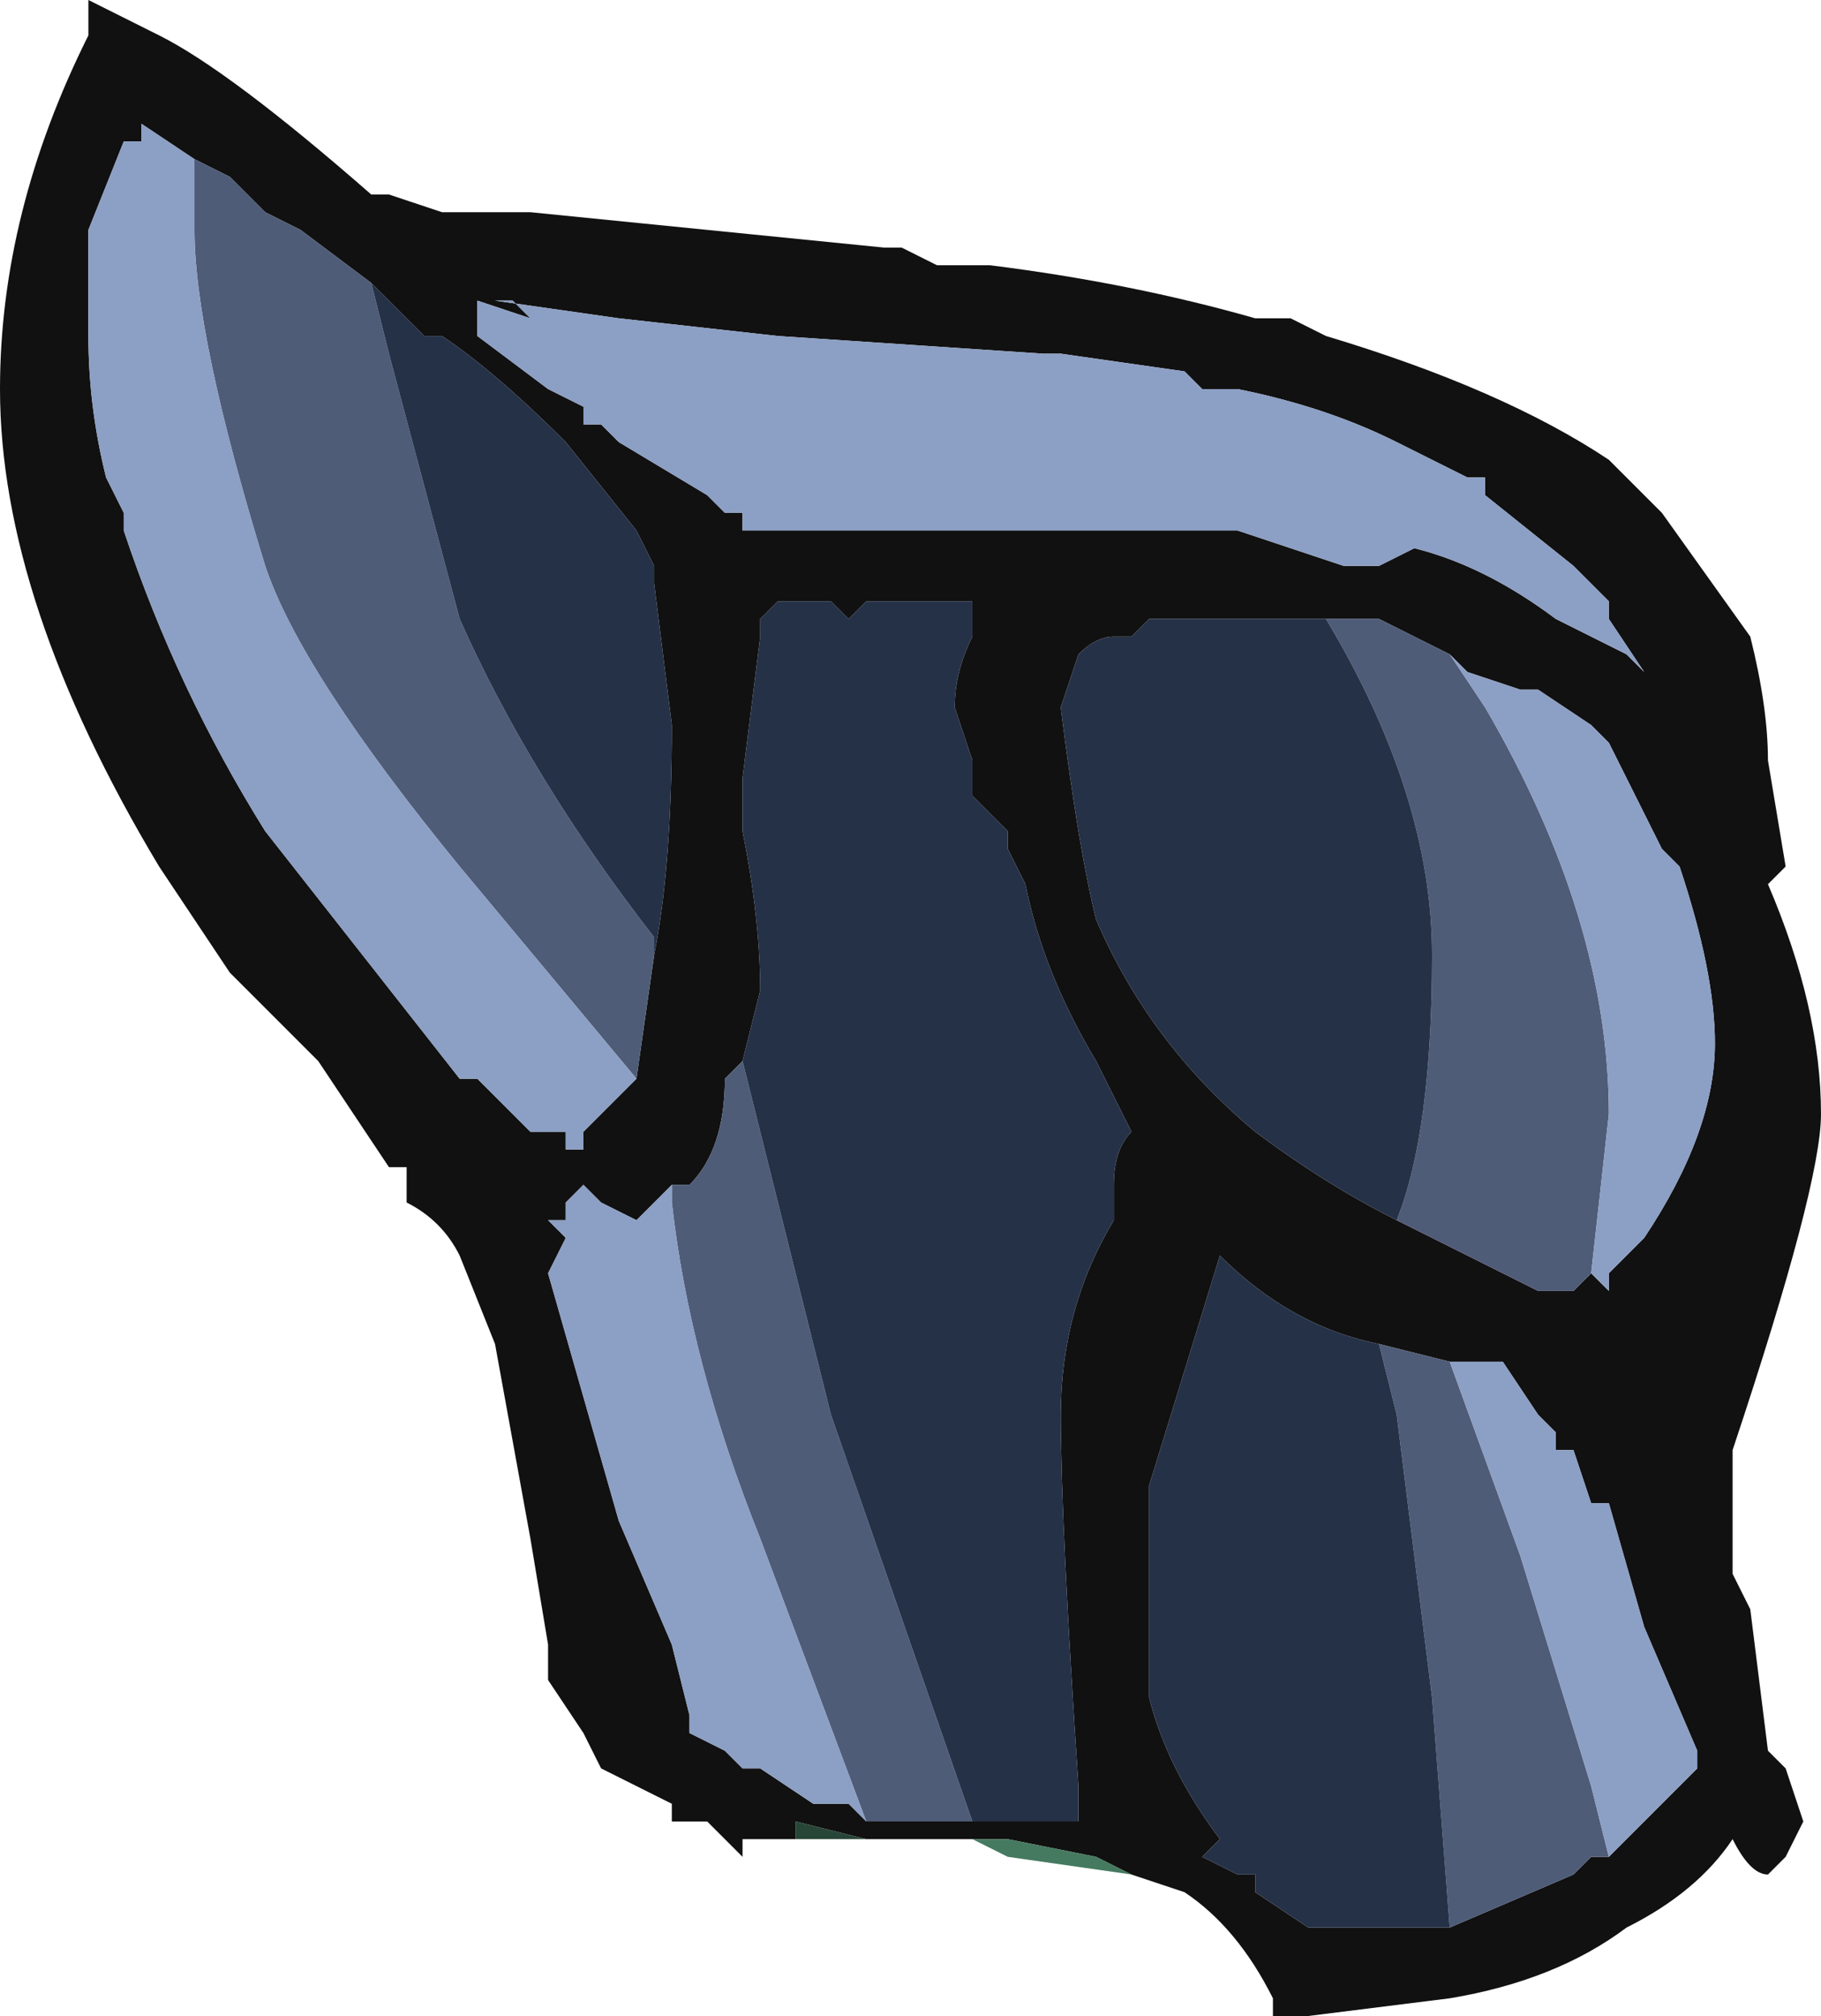 <?xml version="1.0" encoding="UTF-8" standalone="no"?>
<svg xmlns:ffdec="https://www.free-decompiler.com/flash" xmlns:xlink="http://www.w3.org/1999/xlink" ffdec:objectType="frame" height="39.9px" width="36.05px" xmlns="http://www.w3.org/2000/svg">
  <g transform="matrix(1.0, 0.0, 0.0, 1.0, 15.75, 18.9)">
    <use ffdec:characterId="1397" height="5.7" transform="matrix(7.0, 0.0, 0.0, 7.0, -15.75, -18.9)" width="5.15" xlink:href="#shape0"/>
  </g>
  <defs>
    <g id="shape0" transform="matrix(1.0, 0.0, 0.0, 1.0, 2.25, 2.7)">
      <path d="M0.1 2.5 L-0.15 2.5 -0.15 2.55 -0.25 2.45 -0.35 2.45 -0.35 2.4 -0.55 2.3 -0.6 2.2 -0.7 2.05 -0.7 1.95 -0.75 1.65 -0.85 1.1 -0.95 0.85 Q-1.0 0.75 -1.1 0.7 L-1.1 0.6 -1.15 0.6 -1.35 0.3 -1.6 0.05 -1.8 -0.25 Q-2.25 -1.0 -2.25 -1.6 -2.25 -2.1 -2.0 -2.6 L-2.0 -2.7 -1.8 -2.6 Q-1.6 -2.5 -1.2 -2.15 L-1.15 -2.15 -1.0 -2.1 -0.75 -2.1 0.25 -2.0 0.3 -2.0 0.4 -1.95 0.55 -1.95 Q0.95 -1.9 1.3 -1.8 L1.4 -1.8 1.5 -1.75 Q2.0 -1.6 2.3 -1.4 L2.45 -1.25 2.7 -0.9 Q2.75 -0.7 2.75 -0.55 L2.8 -0.25 2.75 -0.2 Q2.9 0.15 2.9 0.45 2.9 0.65 2.65 1.4 L2.65 1.75 2.7 1.85 2.75 2.25 2.8 2.3 2.85 2.45 2.8 2.55 2.75 2.6 Q2.7 2.6 2.65 2.5 2.55 2.65 2.35 2.75 2.15 2.9 1.85 2.95 L1.45 3.0 1.35 3.0 1.35 2.95 Q1.25 2.75 1.1 2.65 L0.95 2.6 0.85 2.55 0.6 2.5 0.5 2.5 0.25 2.5 0.2 2.5 0.0 2.45 0.0 2.5 0.1 2.5 M1.25 -1.6 L1.15 -1.6 1.1 -1.65 0.75 -1.7 0.7 -1.7 -0.05 -1.75 -0.5 -1.8 -0.85 -1.85 -0.8 -1.85 -0.75 -1.8 -0.9 -1.85 -0.9 -1.75 -0.7 -1.6 -0.6 -1.55 -0.6 -1.5 -0.55 -1.5 -0.5 -1.45 -0.25 -1.3 -0.2 -1.25 -0.15 -1.25 -0.15 -1.2 1.25 -1.2 1.55 -1.1 1.65 -1.1 1.75 -1.15 Q1.95 -1.1 2.15 -0.95 L2.35 -0.85 2.4 -0.8 2.3 -0.95 2.3 -1.0 2.2 -1.1 1.95 -1.3 1.95 -1.35 1.9 -1.35 Q1.8 -1.4 1.7 -1.45 1.5 -1.55 1.25 -1.6 M1.5 -0.95 L1.0 -0.95 0.95 -0.9 0.9 -0.9 Q0.85 -0.9 0.8 -0.85 L0.75 -0.7 Q0.8 -0.3 0.85 -0.1 1.0 0.25 1.3 0.5 1.5 0.65 1.7 0.75 L2.1 0.95 2.2 0.95 2.25 0.9 2.3 0.95 2.3 0.9 2.4 0.8 Q2.6 0.5 2.6 0.25 2.6 0.05 2.5 -0.25 L2.45 -0.3 2.3 -0.6 2.25 -0.65 2.1 -0.75 2.05 -0.75 1.9 -0.8 1.85 -0.85 1.65 -0.95 1.5 -0.95 M0.6 2.45 L0.8 2.45 0.8 2.35 Q0.75 1.6 0.75 1.3 0.75 1.0 0.9 0.75 0.9 0.7 0.9 0.65 0.9 0.55 0.95 0.5 L0.85 0.3 Q0.7 0.05 0.65 -0.2 L0.6 -0.3 0.6 -0.35 0.5 -0.45 0.5 -0.55 0.45 -0.7 Q0.45 -0.8 0.5 -0.9 L0.5 -1.0 0.2 -1.0 0.15 -0.95 0.1 -1.0 -0.05 -1.0 -0.1 -0.95 -0.1 -0.9 -0.15 -0.5 -0.15 -0.35 Q-0.1 -0.1 -0.1 0.1 L-0.15 0.3 -0.2 0.35 Q-0.2 0.55 -0.3 0.65 L-0.35 0.65 Q-0.4 0.7 -0.45 0.75 L-0.55 0.7 -0.6 0.65 -0.65 0.7 -0.65 0.75 -0.7 0.75 -0.65 0.8 -0.7 0.9 -0.5 1.6 -0.35 1.95 -0.3 2.15 -0.3 2.2 -0.2 2.25 -0.15 2.3 -0.1 2.3 0.05 2.4 0.15 2.4 0.2 2.45 0.6 2.45 M2.3 2.55 L2.55 2.3 2.55 2.25 2.4 1.9 2.3 1.55 2.25 1.55 2.2 1.4 2.15 1.4 2.15 1.35 2.1 1.3 2.0 1.15 1.85 1.15 1.65 1.1 Q1.4 1.05 1.2 0.85 L1.0 1.5 1.0 2.1 Q1.05 2.3 1.2 2.5 L1.15 2.55 1.25 2.6 1.3 2.6 1.3 2.65 1.45 2.75 1.85 2.75 2.2 2.6 2.25 2.55 2.3 2.55 M-0.4 0.0 Q-0.35 -0.25 -0.35 -0.65 L-0.4 -1.05 -0.4 -1.1 -0.45 -1.2 -0.65 -1.45 Q-0.85 -1.65 -1.0 -1.75 L-1.05 -1.75 -1.2 -1.9 -1.4 -2.05 -1.5 -2.1 -1.6 -2.2 -1.7 -2.25 -1.85 -2.35 -1.85 -2.3 -1.9 -2.3 -2.0 -2.05 -2.0 -1.75 Q-2.0 -1.55 -1.95 -1.35 L-1.9 -1.25 -1.9 -1.2 Q-1.75 -0.75 -1.5 -0.35 L-0.95 0.35 -0.9 0.35 -0.75 0.5 -0.65 0.5 -0.65 0.55 -0.6 0.55 -0.6 0.5 -0.45 0.35 -0.4 0.0" fill="#111111" fill-rule="evenodd" stroke="none"/>
      <path d="M0.2 2.5 L0.25 2.5 0.15 2.5 0.2 2.5 M0.5 2.5 L0.6 2.5 0.85 2.55 0.95 2.6 0.6 2.55 0.5 2.5" fill="#457a60" fill-rule="evenodd" stroke="none"/>
      <path d="M0.1 2.5 L0.0 2.5 0.0 2.45 0.2 2.5 0.15 2.5 0.1 2.5" fill="#284637" fill-rule="evenodd" stroke="none"/>
      <path d="M1.5 -0.95 L1.65 -0.95 1.85 -0.85 1.95 -0.7 Q2.3 -0.1 2.3 0.45 L2.25 0.9 2.2 0.95 2.1 0.95 1.7 0.75 Q1.8 0.5 1.8 0.0 1.8 -0.45 1.5 -0.95 M0.6 2.45 L0.2 2.45 -0.1 1.65 Q-0.3 1.15 -0.35 0.7 L-0.35 0.65 -0.3 0.65 Q-0.2 0.55 -0.2 0.35 L-0.15 0.3 0.1 1.3 0.5 2.45 0.6 2.45 M2.3 2.55 L2.25 2.55 2.2 2.6 1.85 2.75 1.8 2.1 1.7 1.3 1.65 1.1 1.85 1.15 2.05 1.7 2.25 2.35 2.3 2.55 M-1.2 -1.9 L-1.15 -1.7 -0.95 -0.95 Q-0.75 -0.5 -0.4 -0.05 L-0.4 0.0 -0.45 0.35 -0.95 -0.25 Q-1.4 -0.8 -1.5 -1.1 -1.7 -1.75 -1.7 -2.05 L-1.7 -2.25 -1.6 -2.2 -1.5 -2.1 -1.4 -2.05 -1.2 -1.9" fill="#4e5c78" fill-rule="evenodd" stroke="none"/>
      <path d="M1.25 -1.6 Q1.5 -1.55 1.7 -1.45 1.8 -1.4 1.9 -1.35 L1.95 -1.35 1.95 -1.3 2.2 -1.1 2.3 -1.0 2.3 -0.95 2.4 -0.8 2.35 -0.85 2.15 -0.95 Q1.95 -1.1 1.75 -1.15 L1.65 -1.1 1.55 -1.1 1.25 -1.2 -0.15 -1.2 -0.15 -1.25 -0.2 -1.25 -0.25 -1.3 -0.5 -1.45 -0.55 -1.5 -0.6 -1.5 -0.6 -1.55 -0.7 -1.6 -0.9 -1.75 -0.9 -1.85 -0.75 -1.8 -0.8 -1.85 -0.85 -1.85 -0.5 -1.8 -0.05 -1.75 0.7 -1.7 0.75 -1.7 1.1 -1.65 1.15 -1.6 1.25 -1.6 M1.85 -0.85 L1.9 -0.8 2.05 -0.75 2.1 -0.75 2.25 -0.65 2.3 -0.6 2.45 -0.3 2.5 -0.25 Q2.6 0.05 2.6 0.25 2.6 0.5 2.4 0.8 L2.3 0.9 2.3 0.95 2.25 0.9 2.2 0.95 2.25 0.9 2.3 0.45 Q2.3 -0.1 1.95 -0.7 L1.85 -0.85 M0.2 2.45 L0.15 2.4 0.05 2.4 -0.1 2.3 -0.15 2.3 -0.2 2.25 -0.3 2.2 -0.3 2.15 -0.35 1.95 -0.5 1.6 -0.7 0.9 -0.65 0.8 -0.7 0.75 -0.65 0.75 -0.65 0.7 -0.6 0.65 -0.55 0.7 -0.45 0.75 Q-0.4 0.7 -0.35 0.65 L-0.35 0.7 Q-0.3 1.15 -0.1 1.65 L0.2 2.45 M1.85 1.15 L2.0 1.15 2.1 1.3 2.15 1.35 2.15 1.4 2.2 1.4 2.25 1.55 2.3 1.55 2.4 1.9 2.55 2.25 2.55 2.3 2.3 2.55 2.25 2.35 2.05 1.7 1.85 1.15 M-0.45 0.35 L-0.6 0.5 -0.6 0.55 -0.65 0.55 -0.65 0.5 -0.75 0.5 -0.9 0.35 -0.95 0.35 -1.5 -0.35 Q-1.75 -0.75 -1.9 -1.2 L-1.9 -1.25 -1.95 -1.35 Q-2.0 -1.55 -2.0 -1.75 L-2.0 -2.05 -1.9 -2.3 -1.85 -2.3 -1.85 -2.35 -1.7 -2.25 -1.7 -2.05 Q-1.7 -1.75 -1.5 -1.1 -1.4 -0.8 -0.95 -0.25 L-0.45 0.35" fill="#8c9fc4" fill-rule="evenodd" stroke="none"/>
      <path d="M1.7 0.75 Q1.5 0.65 1.3 0.5 1.0 0.25 0.85 -0.1 0.8 -0.3 0.75 -0.7 L0.8 -0.85 Q0.85 -0.9 0.9 -0.9 L0.95 -0.9 1.0 -0.95 1.5 -0.95 Q1.8 -0.45 1.8 0.0 1.8 0.5 1.7 0.75 M-0.15 0.3 L-0.1 0.1 Q-0.1 -0.1 -0.15 -0.35 L-0.15 -0.5 -0.1 -0.9 -0.1 -0.95 -0.05 -1.0 0.1 -1.0 0.15 -0.95 0.2 -1.0 0.5 -1.0 0.5 -0.9 Q0.45 -0.8 0.45 -0.7 L0.5 -0.55 0.5 -0.45 0.6 -0.35 0.6 -0.3 0.65 -0.2 Q0.7 0.05 0.85 0.3 L0.95 0.5 Q0.9 0.55 0.9 0.65 0.9 0.7 0.9 0.75 0.75 1.0 0.75 1.3 0.75 1.6 0.8 2.35 L0.8 2.45 0.6 2.45 0.5 2.45 0.1 1.3 -0.15 0.3 M1.85 2.75 L1.45 2.75 1.3 2.65 1.3 2.6 1.25 2.6 1.15 2.55 1.2 2.5 Q1.05 2.3 1.0 2.1 L1.0 1.5 1.2 0.85 Q1.4 1.05 1.65 1.1 L1.7 1.3 1.8 2.1 1.85 2.75 M-1.2 -1.9 L-1.05 -1.75 -1.0 -1.75 Q-0.85 -1.65 -0.65 -1.45 L-0.45 -1.2 -0.4 -1.1 -0.4 -1.05 -0.35 -0.65 Q-0.35 -0.25 -0.4 0.0 L-0.4 -0.05 Q-0.75 -0.5 -0.95 -0.95 L-1.15 -1.7 -1.2 -1.9" fill="#253147" fill-rule="evenodd" stroke="none"/>
    </g>
  </defs>
</svg>
